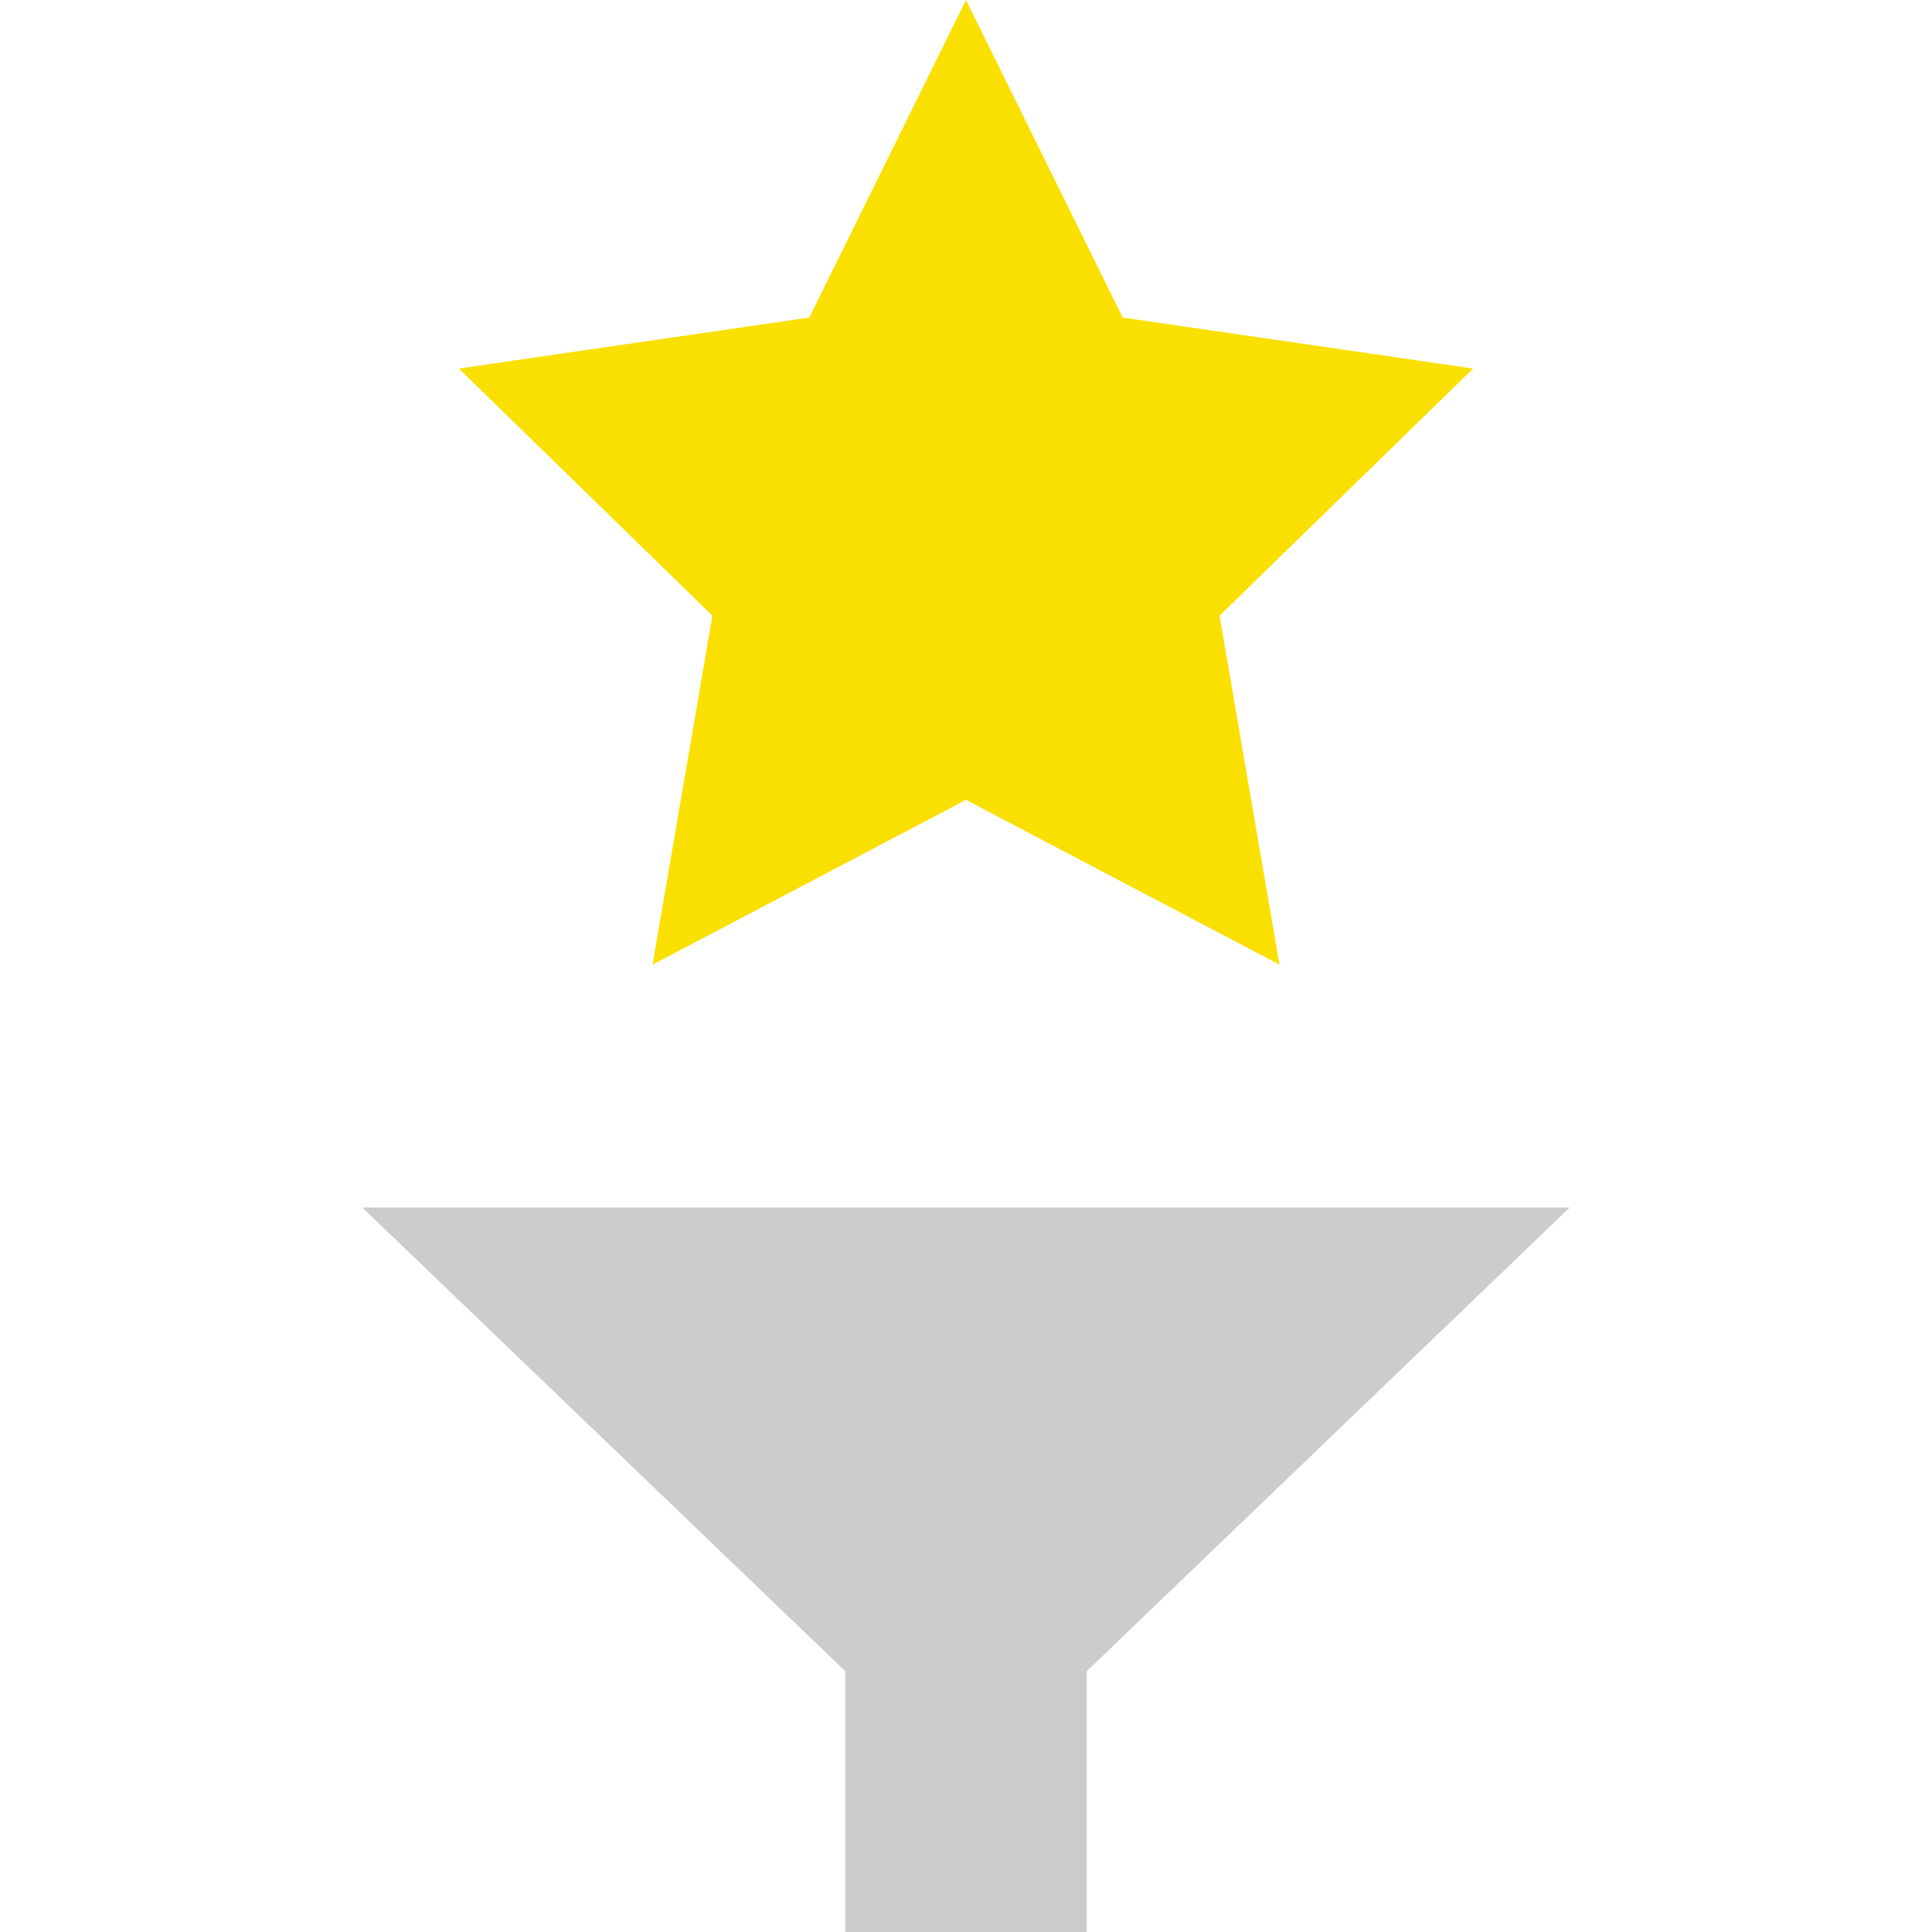 <?xml version="1.0" encoding="UTF-8" standalone="no"?>
<svg
   width="16"
   height="16"
   id="svg2985"
   version="1.1"
   viewBox="0 0 16 16"
   xmlns="http://www.w3.org/2000/svg"
   xmlns:svg="http://www.w3.org/2000/svg"
   xmlns:rdf="http://www.w3.org/1999/02/22-rdf-syntax-ns#"
   xmlns:cc="http://creativecommons.org/ns#"
   xmlns:dc="http://purl.org/dc/elements/1.1/">
  <defs
     id="defs2987">
    <linearGradient
       id="linearGradient6402">
      <stop
         id="stop6404"
         offset="0"
         style="stop-color:#000000;stop-opacity:1;" />
      <stop
         id="stop6406"
         offset="1"
         style="stop-color:#000000;stop-opacity:0;" />
    </linearGradient>
    <linearGradient
       id="linearGradient3816">
      <stop
         id="stop3818"
         offset="0"
         style="stop-color:#ffa576;stop-opacity:1;" />
      <stop
         style="stop-color:#f45400;stop-opacity:1;"
         offset="1"
         id="stop3782" />
    </linearGradient>
  </defs>
  <g
     id="layer1"
     transform="translate(-10,-329)">
    <path
       id="path5771-6-9-5-5-5-36-3"
       style="fill:#cccccc;fill-opacity:1;stroke:none;stroke-width:0.5;stroke-miterlimit:4;stroke-dasharray:none;stroke-opacity:1"
       d="m 13,339 4,3.84 v 2.16 h 2 v -2.16 l 4,-3.84 z" />
    <rect
       y="329"
       x="10"
       height="16"
       width="16"
       id="rect6561-7-5-1-1-0"
       style="opacity:0.99;fill:none;stroke:none;stroke-width:1" />
    <path
       id="path4358-2-55-6"
       style="color:#000000;display:inline;overflow:visible;visibility:visible;fill:#fae000;fill-opacity:1;stroke:none;stroke-width:0.311;stroke-linecap:butt;stroke-linejoin:miter;stroke-miterlimit:4;stroke-dasharray:none;stroke-dashoffset:0;stroke-opacity:1;marker:none;enable-background:accumulate"
       transform="matrix(1,0,0,1,-345.012,215.349)"
       d="m 363.012,113.651 1.298,2.63 2.902,0.422 -2.1,2.047 0.496,2.89 -2.596,-1.365 -2.596,1.365 0.496,-2.89 -2.1,-2.047 2.902,-0.422 z" />
  </g>
</svg>
